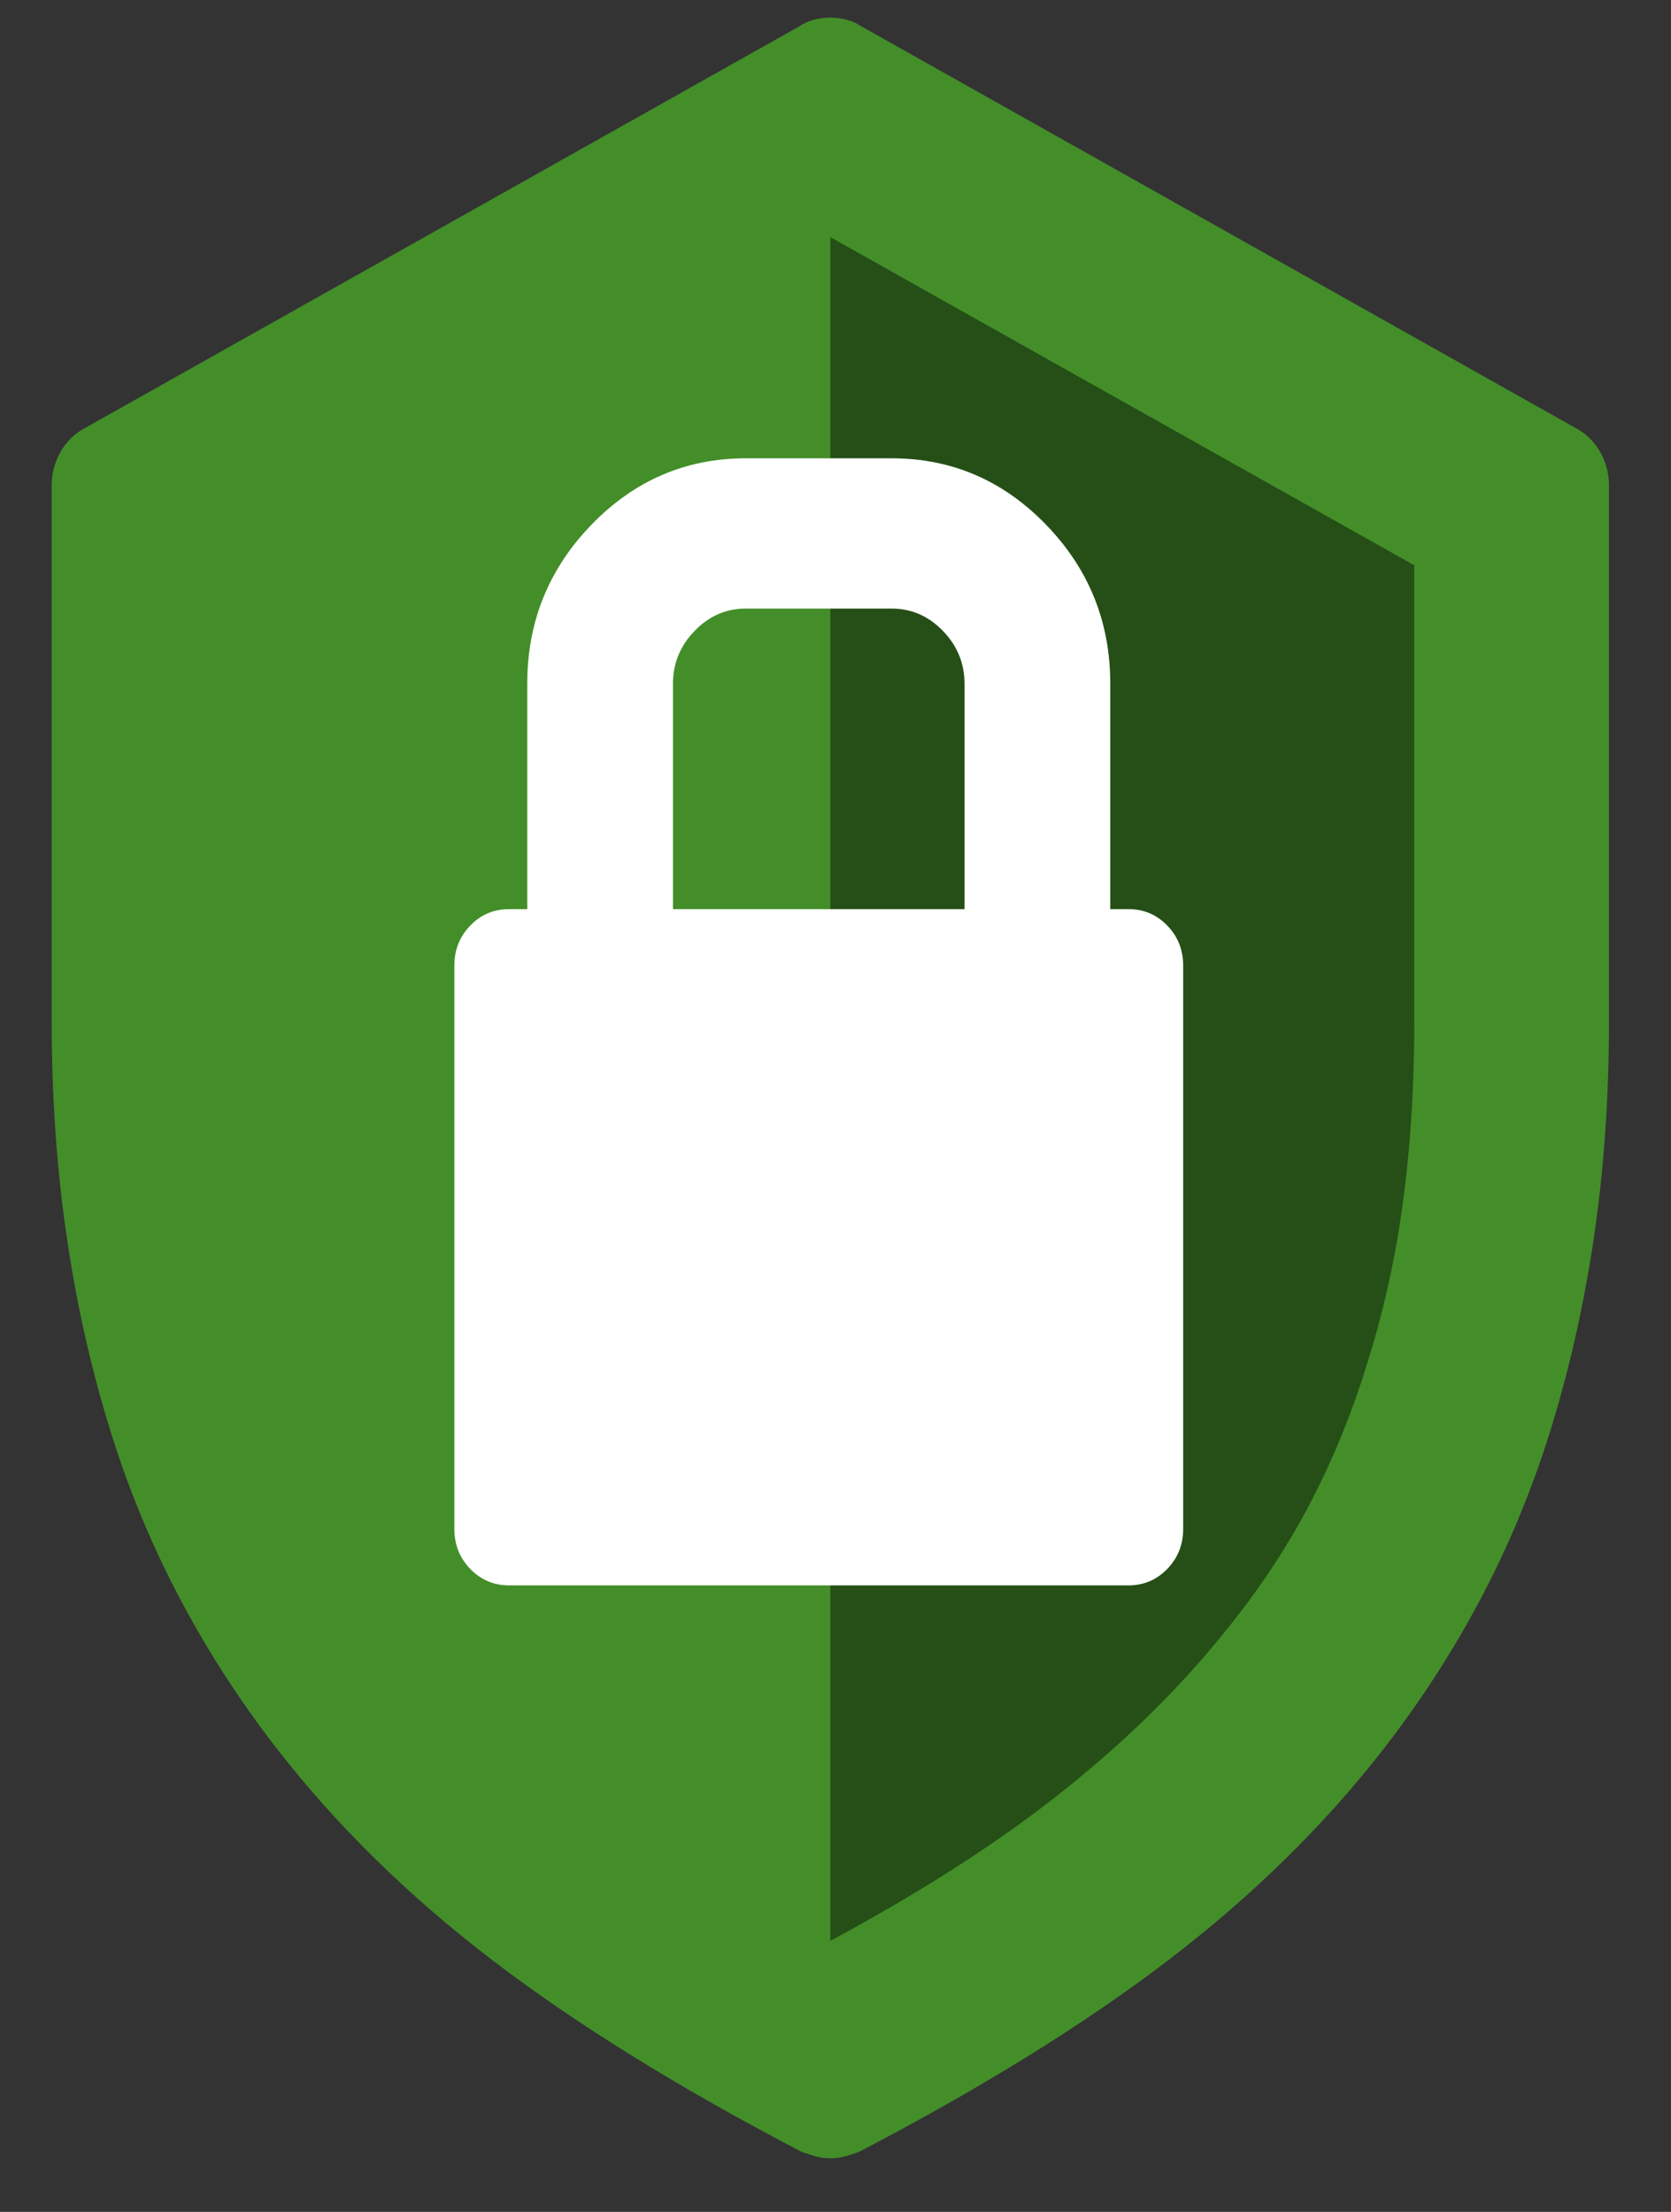 <?xml version="1.0" encoding="UTF-8" standalone="no"?>
<svg width="34px" height="45px" viewBox="0 0 34 45" version="1.1" xmlns="http://www.w3.org/2000/svg" xmlns:xlink="http://www.w3.org/1999/xlink" xmlns:sketch="http://www.bohemiancoding.com/sketch/ns">
    <rect x="0" y="0" width="34" height="45" fill="#333333" stroke="none"/>
    <!-- Generator: Sketch 3.3.3 (12072) - http://www.bohemiancoding.com/sketch -->
    <title>Artboard 73</title>
    <desc>Created with Sketch.</desc>
    <defs></defs>
    <g id="Page-1" stroke="none" stroke-width="1" fill="none" fill-rule="evenodd" sketch:type="MSPage">
        <g id="Artboard-73" sketch:type="MSArtboardGroup">
            <g id="Imported-Layers" sketch:type="MSLayerGroup" transform="translate(1, 0)">
                <path d="M15.129,3.809 L29.42,10.636 C29.42,10.636 31.652,20.913 28.026,28.746 C24.401,36.579 16.105,40.317 15.477,40.317 C14.85,40.317 14.362,37.945 14.362,37.945 L15.129,3.809" id="Fill-1" fill="#254F17" sketch:type="MSShapeGroup"></path>
                <path d="M31.037,8.695 C31.257,8.808 31.429,8.971 31.553,9.184 C31.676,9.396 31.738,9.63 31.738,9.885 L31.738,20.773 C31.738,22.276 31.642,23.701 31.45,25.047 C31.257,26.394 30.975,27.684 30.603,28.917 C30.232,30.151 29.758,31.32 29.18,32.426 C28.603,33.532 27.928,34.581 27.159,35.573 C25.948,37.133 24.49,38.564 22.785,39.869 C21.079,41.173 18.975,42.477 16.473,43.782 C16.39,43.81 16.301,43.838 16.205,43.867 C16.108,43.895 16.005,43.909 15.895,43.909 C15.785,43.909 15.682,43.895 15.585,43.867 C15.489,43.838 15.4,43.81 15.317,43.782 C12.814,42.477 10.71,41.173 9.005,39.869 C7.299,38.564 5.842,37.133 4.631,35.573 C3.861,34.581 3.187,33.532 2.61,32.426 C2.032,31.32 1.558,30.151 1.187,28.917 C0.815,27.684 0.532,26.394 0.341,25.047 C0.148,23.701 0.052,22.276 0.052,20.773 L0.052,9.885 C0.052,9.63 0.114,9.396 0.237,9.184 C0.361,8.971 0.532,8.808 0.753,8.695 L15.276,0.529 C15.359,0.472 15.455,0.43 15.565,0.401 C15.675,0.373 15.785,0.358 15.895,0.358 C16.005,0.358 16.115,0.373 16.225,0.401 C16.335,0.43 16.431,0.472 16.514,0.529 L31.037,8.695 L31.037,8.695 Z M27.777,20.773 L27.777,11.501 L15.895,4.824 L15.895,39.486 C17.793,38.465 19.395,37.431 20.701,36.381 C22.008,35.332 23.129,34.212 24.064,33.021 C24.696,32.228 25.24,31.391 25.694,30.512 C26.148,29.634 26.525,28.698 26.829,27.705 C27.159,26.656 27.399,25.565 27.55,24.431 C27.702,23.297 27.777,22.078 27.777,20.773 L27.777,20.773 Z" id="Fill-2" fill="#438E29" sketch:type="MSShapeGroup"></path>
                <path d="M21.962,18.496 C22.271,18.496 22.534,18.607 22.75,18.83 C22.966,19.053 23.074,19.324 23.074,19.642 L23.074,31.108 C23.074,31.426 22.966,31.697 22.75,31.92 C22.534,32.142 22.271,32.254 21.962,32.254 L9.357,32.254 C9.048,32.254 8.785,32.142 8.569,31.92 C8.353,31.697 8.245,31.426 8.245,31.108 L8.245,19.642 C8.245,19.324 8.353,19.053 8.569,18.83 C8.785,18.607 9.048,18.496 9.357,18.496 L9.728,18.496 L9.728,13.91 C9.728,12.652 10.164,11.573 11.037,10.673 C11.909,9.773 12.956,9.324 14.177,9.324 L17.142,9.324 C18.363,9.324 19.41,9.773 20.282,10.673 C21.155,11.573 21.591,12.652 21.591,13.91 L21.591,18.496 L21.962,18.496 L21.962,18.496 Z M12.693,13.91 L12.693,18.496 L18.625,18.496 L18.625,13.91 C18.625,13.496 18.479,13.138 18.185,12.835 C17.892,12.532 17.544,12.381 17.142,12.381 L14.177,12.381 C13.775,12.381 13.427,12.532 13.134,12.835 C12.84,13.138 12.693,13.496 12.693,13.91 L12.693,13.91 Z" id="Fill-3" fill="#FFFFFF" sketch:type="MSShapeGroup"></path>
            </g>
        </g>
    </g>
</svg>
